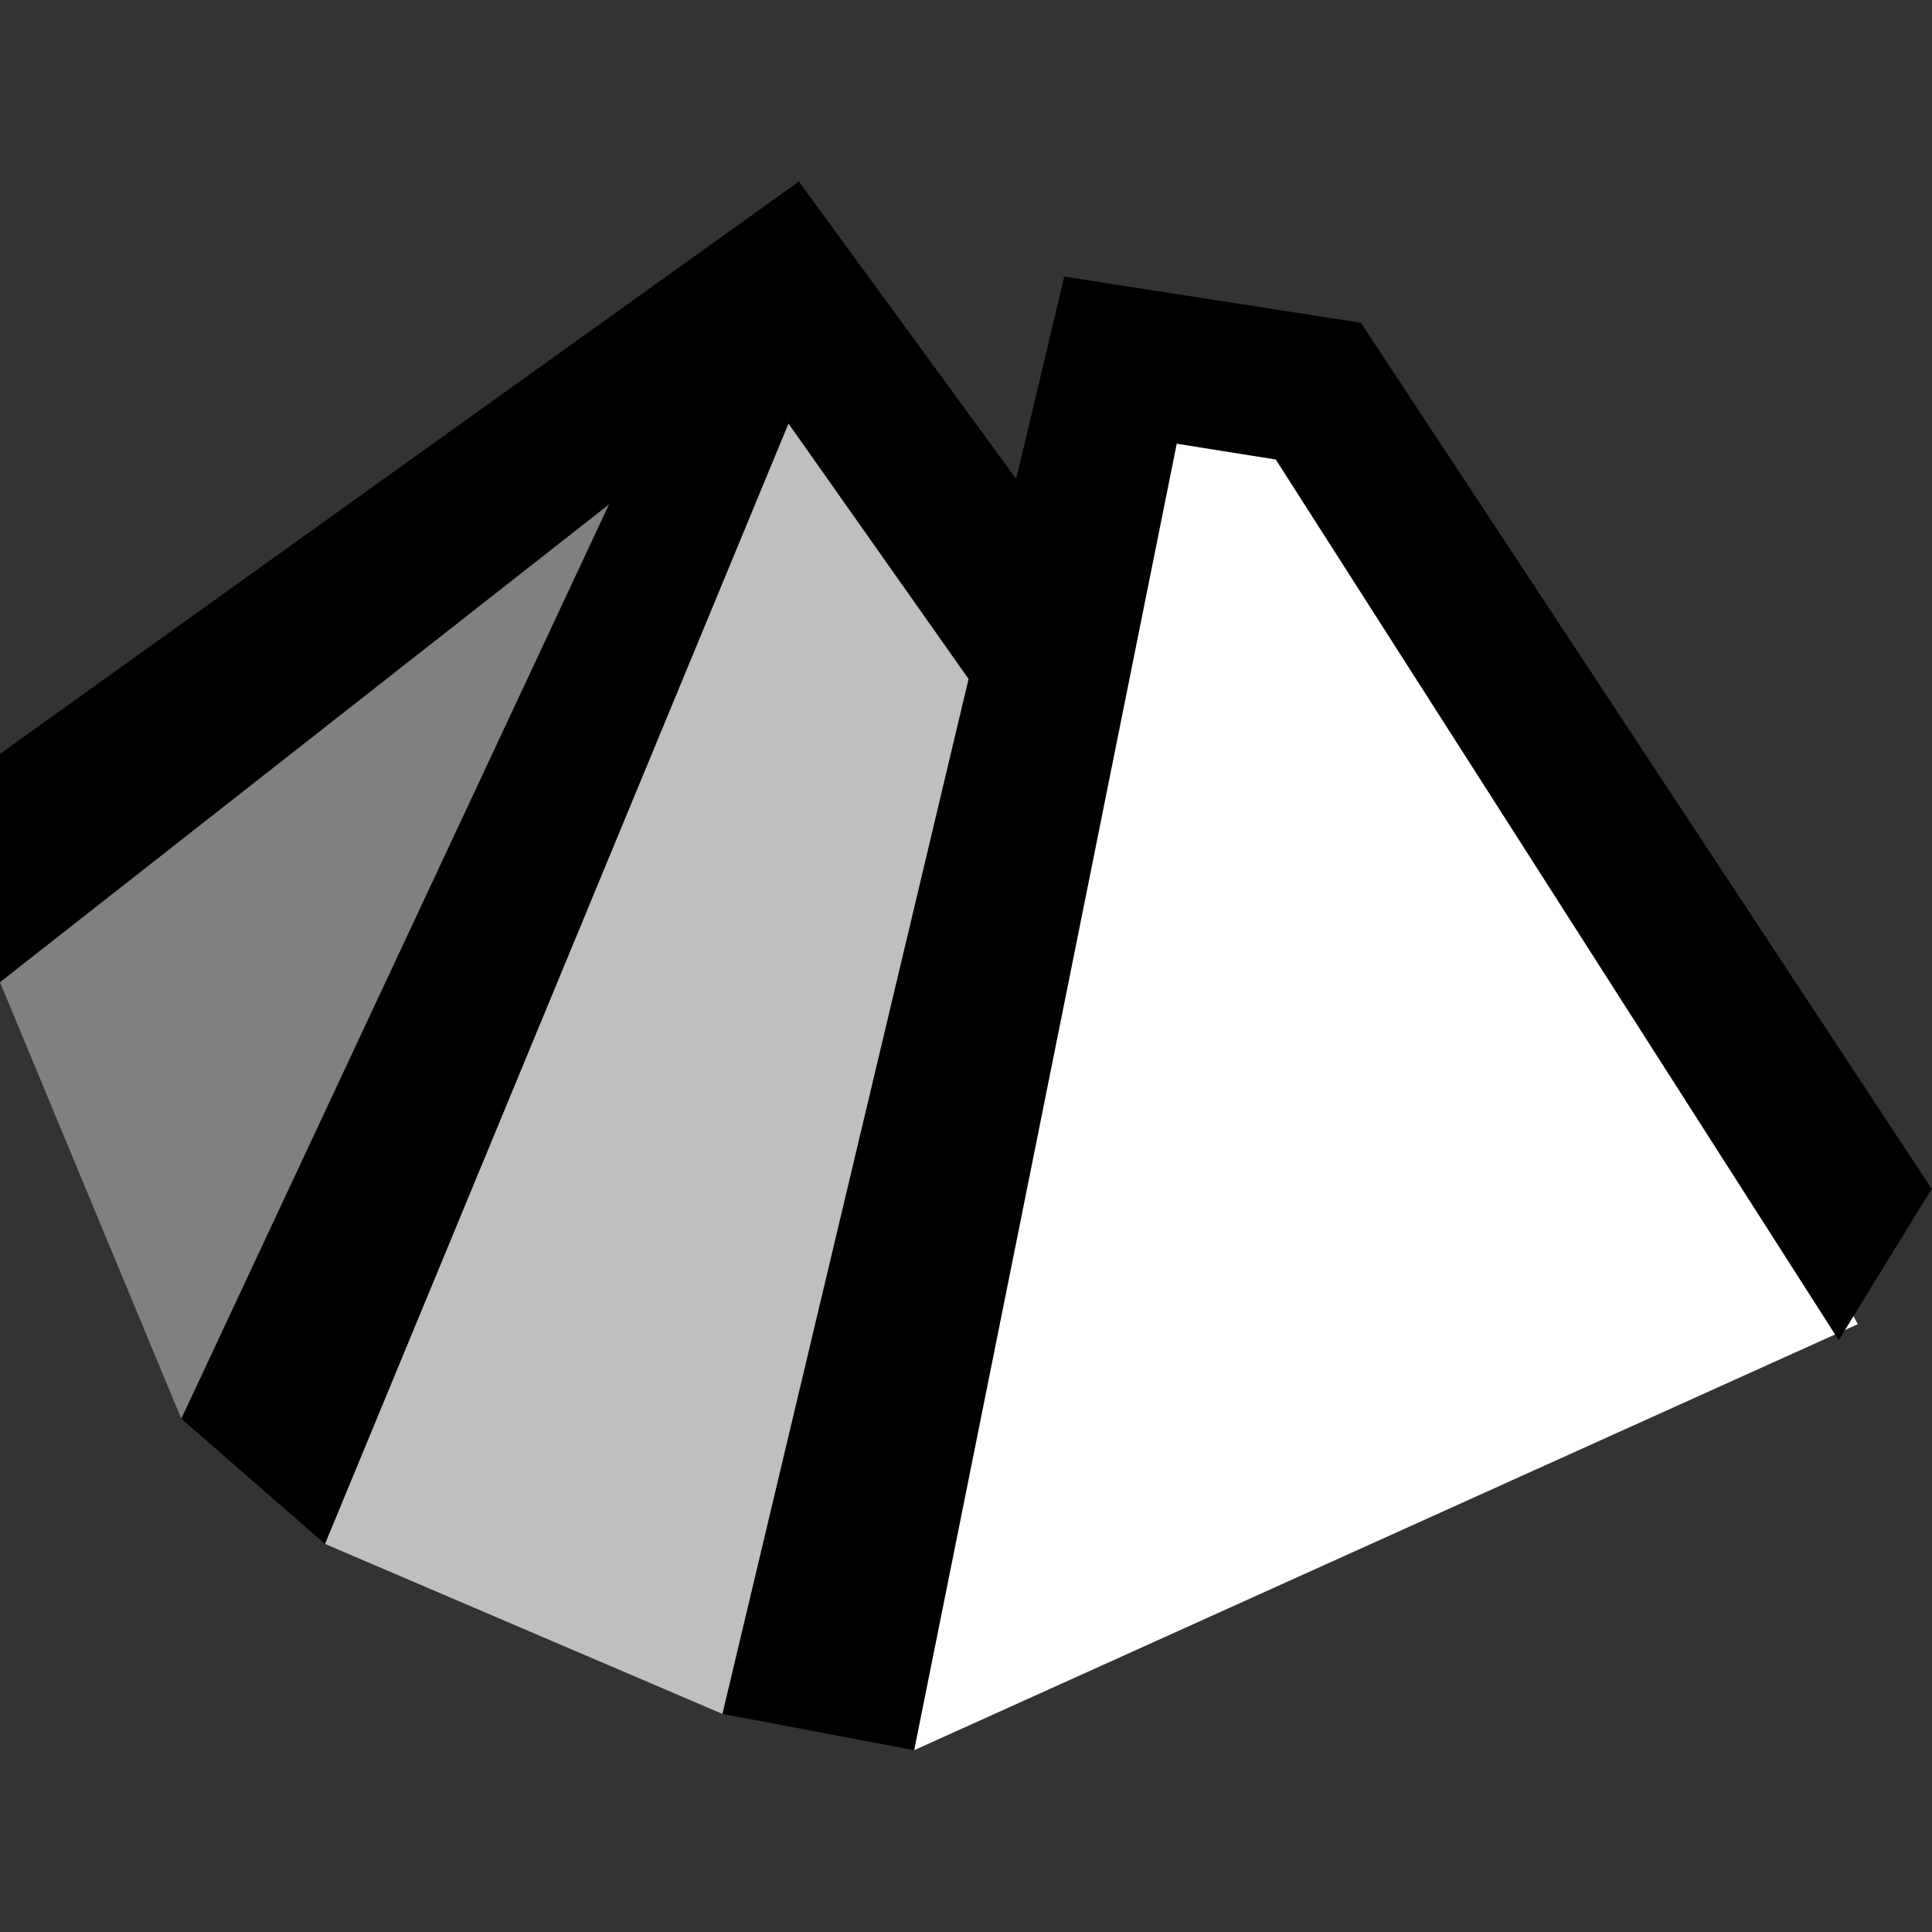 <?xml version="1.0" encoding="UTF-8" standalone="no"?>
<!-- Created with Inkscape (http://www.inkscape.org/) -->

<svg
   width="16mm"
   height="16mm"
   viewBox="0 0 60.472 60.472"
   version="1.1"
   id="svg5"
   xmlns="http://www.w3.org/2000/svg"
   xmlns:svg="http://www.w3.org/2000/svg">
  <rect x="0" y="0" width="60.472" height="60.472" fill="#333333" stroke="none"/>
  <defs
     id="defs2" />
  <g
     id="layer1"
     transform="matrix(0.16,0,0,0.16,1.2155701e-6,-2.521)">
    <g
       id="g1"
       transform="matrix(1.122,0,0,1.122,-26.637,-12.567)">
      <path
         style="fill:#bfbfbf;stroke:none;stroke-width:1px;stroke-linecap:butt;stroke-linejoin:miter;stroke-opacity:1"
         d="M 80.408,294.435 155.64,68.91 212.37,140.97 149.7,324.073"
         id="path4518" />
      <path
         style="fill:#808080;stroke:none;stroke-width:1px;stroke-linecap:butt;stroke-linejoin:miter;stroke-opacity:1"
         d="M 23.738,196.491 163.039,66.963 55.35,272.604"
         id="path4516" />
      <path
         style="color:#000000;fill:#ffffff;-inkscape-stroke:none"
         d="M 183.132,330.396 212.12,79.55 257.977,90.386 347.66,256.121"
         id="path1" />
      <path
         style="color:#000000;fill:#000000;-inkscape-stroke:none"
         d="M 143.597,83.955 55.35,272.604 80.408,294.435 167.485,83.955 Z"
         id="path869" />
      <path
         style="color:#000000;fill:#000000;-inkscape-stroke:none"
         d="m 209.303,73.471 -59.603,250.602 33.432,6.323 45.779,-227.787 17.266,2.754 98.156,153.545 16.212,-26.386 -99.527,-151.002 z"
         id="path2" />
      <path
         style="color:#000000;fill:#000000;-inkscape-stroke:none"
         d="M 163.028,56.889 23.738,156.684 v 39.807 l 132.732,-104.13 40.455,57.373 10.538,-32.032 z"
         id="path1847" />
    </g>
  </g>
</svg>
